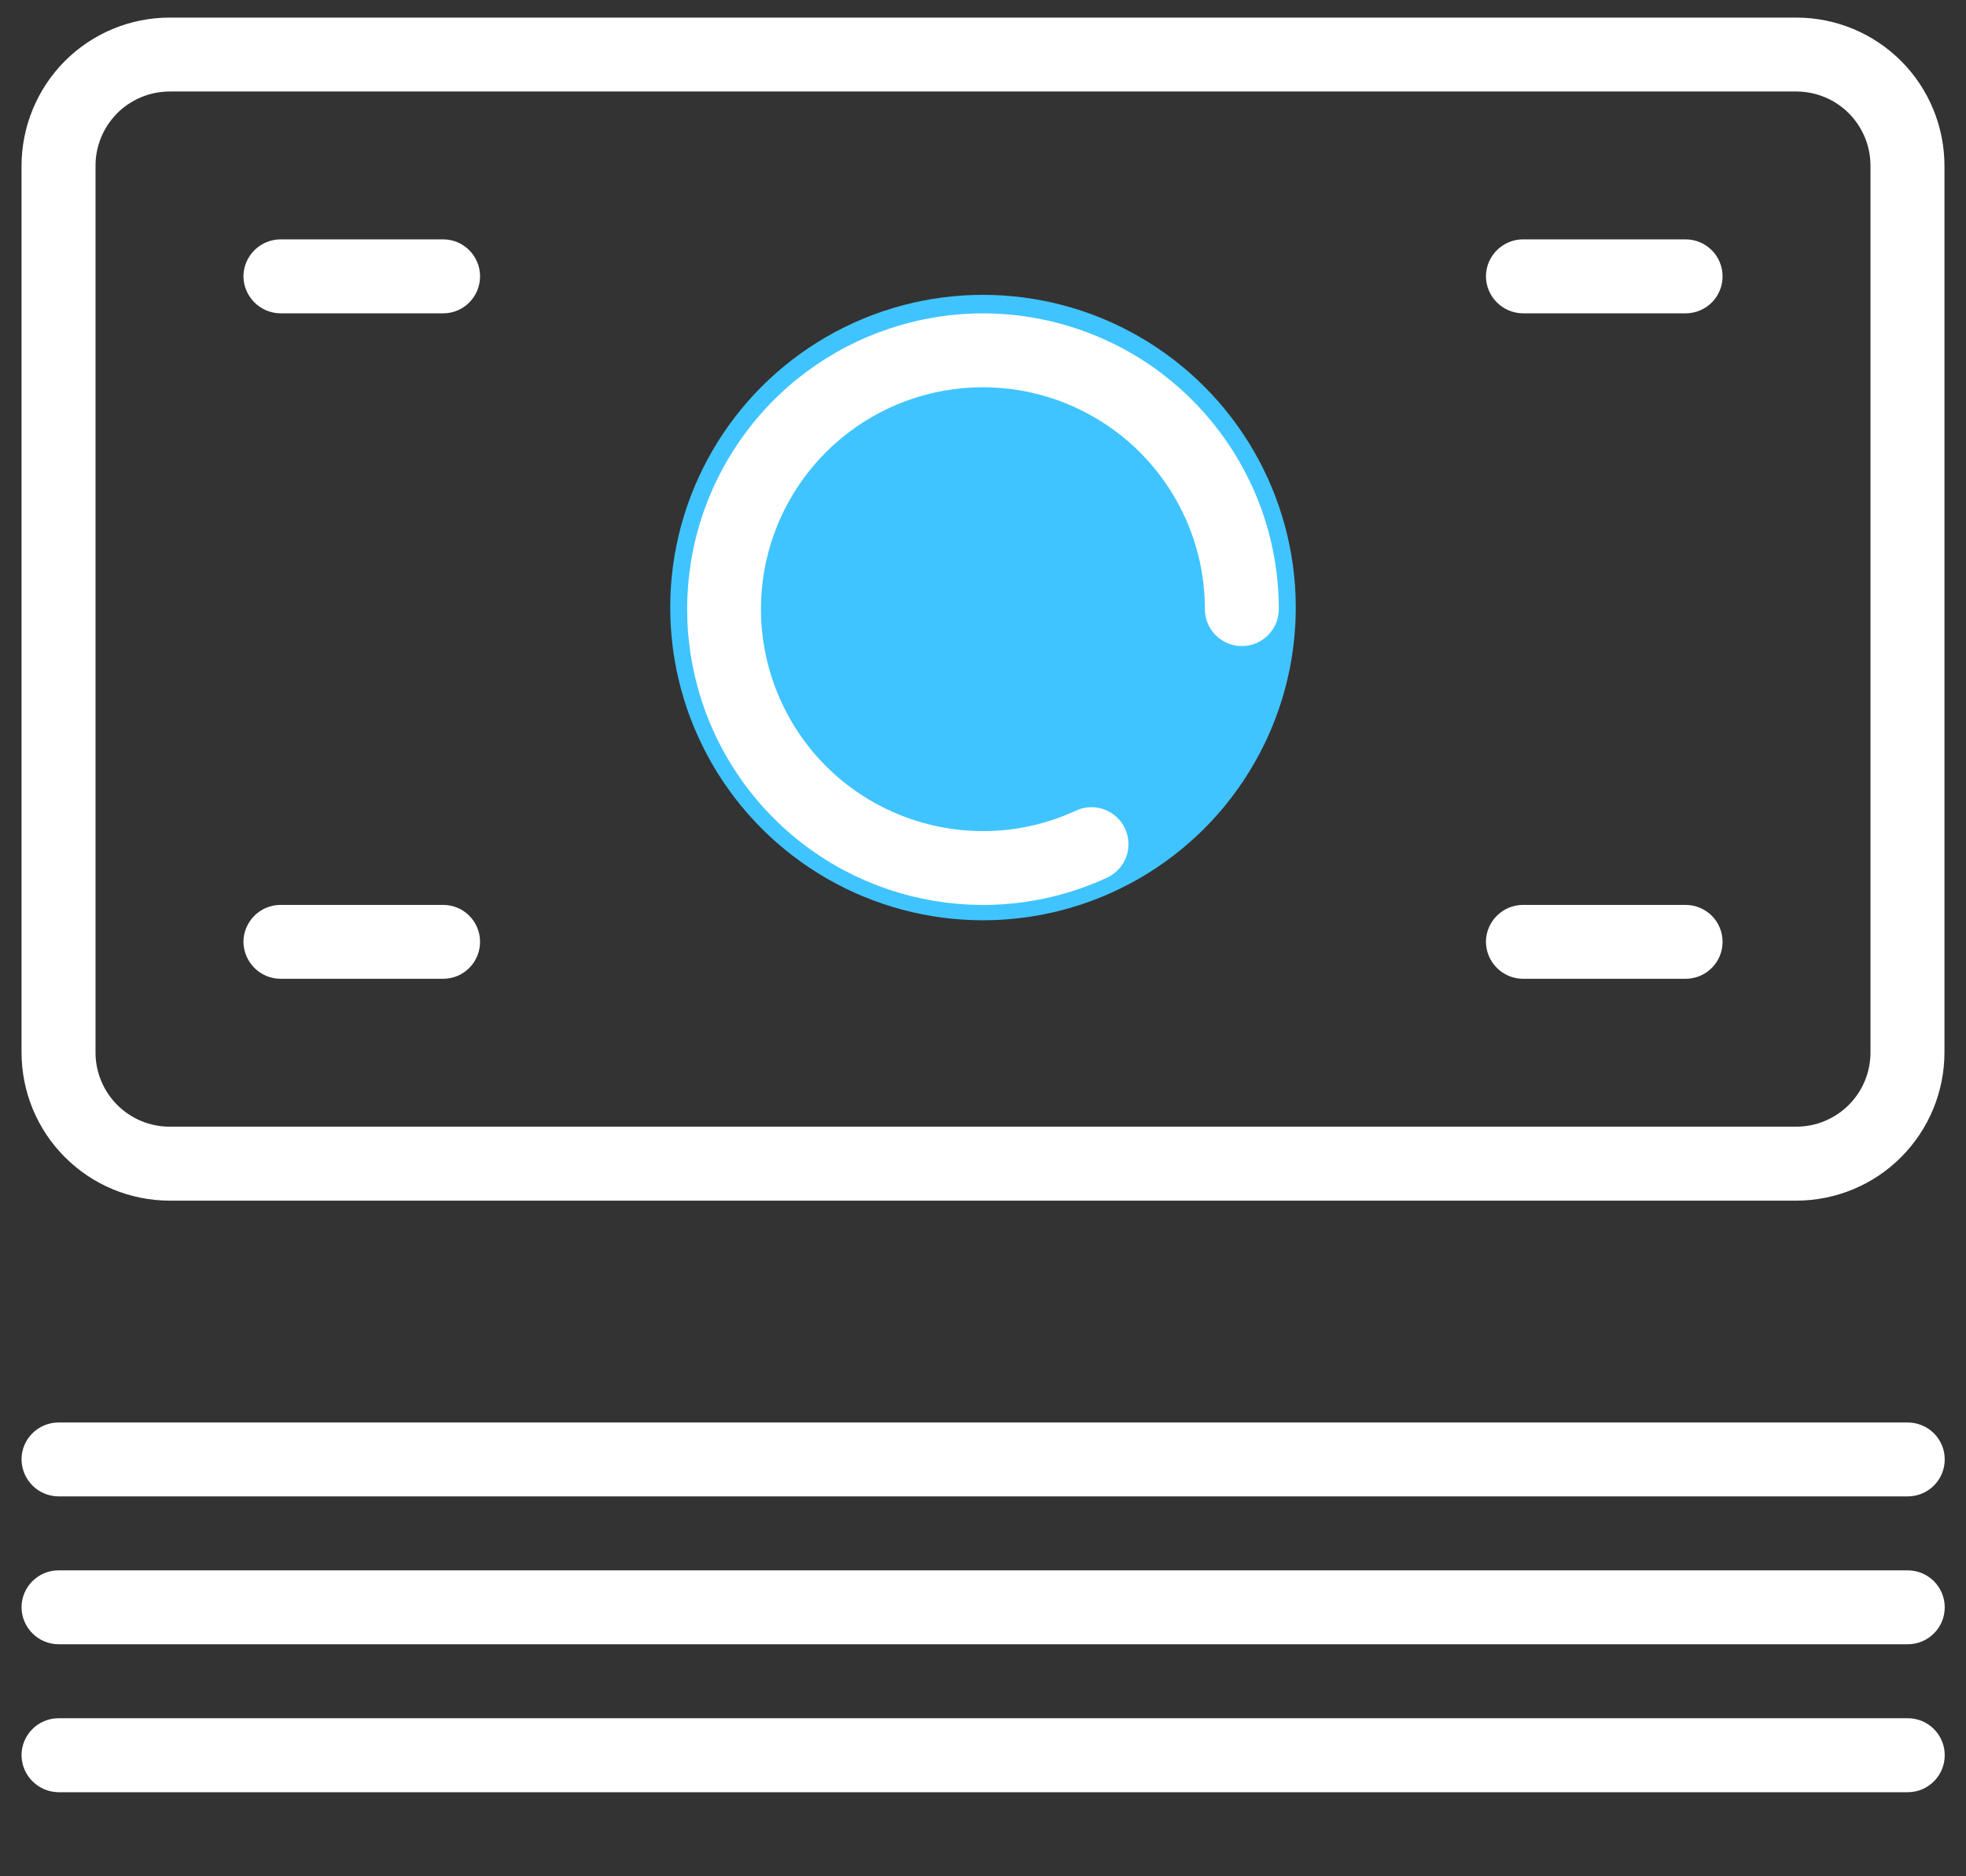 <?xml version="1.0" encoding="UTF-8"?>
<svg width="22px" height="21px" viewBox="0 0 22 21" version="1.1" xmlns="http://www.w3.org/2000/svg" xmlns:xlink="http://www.w3.org/1999/xlink">
    <rect x="0" y="0" width="22" height="21" fill="#333333" stroke="none"/>
    <title>Group@3x</title>
    <g id="5.-Pages" stroke="none" stroke-width="1" fill="none" fill-rule="evenodd">
        <g id="5.2.6-Success-Payment" transform="translate(-250, -756)">
            <g id="Footer-Menu" transform="translate(0, 711)">
                <g id="My-Cards" transform="translate(243, 42.3)">
                    <g id="Group" transform="translate(6, 0)">
                        <circle id="active" fill="#40C4FF" cx="12" cy="9.5" r="3.5"></circle>
                        <g id="card">
                            <polygon id="Path_14675" points="0 0 24 0 24 24 0 24"></polygon>
                            <path d="M1.241,20.69 C1.241,20.462 1.425,20.278 1.652,20.276 L22.348,20.276 C22.577,20.276 22.762,20.461 22.762,20.69 C22.762,20.918 22.577,21.103 22.348,21.103 L1.652,21.103 C1.425,21.1 1.243,20.916 1.241,20.69 Z M1.241,22.345 C1.241,22.118 1.425,21.933 1.652,21.931 L22.348,21.931 C22.577,21.931 22.762,22.116 22.762,22.345 C22.762,22.573 22.577,22.759 22.348,22.759 L1.652,22.759 C1.425,22.755 1.243,22.571 1.241,22.345 Z M1.241,19.034 C1.241,18.807 1.425,18.623 1.652,18.621 L22.348,18.621 C22.577,18.621 22.762,18.806 22.762,19.034 C22.762,19.263 22.577,19.448 22.348,19.448 L1.652,19.448 C1.425,19.445 1.243,19.261 1.241,19.034 Z M1.241,4.558 C1.241,4.118 1.415,3.696 1.725,3.384 C2.035,3.073 2.457,2.897 2.897,2.897 L21.103,2.897 C21.543,2.897 21.965,3.073 22.275,3.384 C22.586,3.696 22.759,4.118 22.759,4.558 L22.759,14.477 C22.759,14.917 22.585,15.339 22.275,15.65 C21.965,15.962 21.543,16.137 21.103,16.138 L2.897,16.138 C2.457,16.137 2.035,15.962 1.725,15.65 C1.414,15.339 1.241,14.917 1.241,14.477 L1.241,4.558 Z M2.069,4.558 L2.069,14.477 C2.068,14.697 2.155,14.909 2.31,15.065 C2.465,15.221 2.676,15.31 2.897,15.31 L21.103,15.31 C21.324,15.31 21.535,15.221 21.69,15.065 C21.845,14.909 21.932,14.697 21.931,14.477 L21.931,4.558 C21.932,4.337 21.845,4.126 21.69,3.969 C21.535,3.813 21.324,3.725 21.103,3.724 L2.897,3.724 C2.676,3.725 2.465,3.813 2.31,3.969 C2.155,4.126 2.068,4.337 2.069,4.558 Z M3.724,5.793 C3.726,5.565 3.91,5.381 4.138,5.379 L5.959,5.379 C6.187,5.379 6.372,5.565 6.372,5.793 C6.372,6.022 6.187,6.207 5.959,6.207 L4.138,6.207 C3.91,6.204 3.727,6.021 3.724,5.793 L3.724,5.793 Z M17.628,5.793 C17.629,5.565 17.814,5.381 18.041,5.379 L19.862,5.379 C20.091,5.379 20.276,5.565 20.276,5.793 C20.276,6.022 20.091,6.207 19.862,6.207 L18.041,6.207 C17.814,6.204 17.63,6.021 17.628,5.793 Z M17.628,13.241 C17.629,13.014 17.814,12.829 18.041,12.828 L19.862,12.828 C20.091,12.828 20.276,13.013 20.276,13.241 C20.276,13.47 20.091,13.655 19.862,13.655 L18.041,13.655 C17.814,13.653 17.63,13.469 17.628,13.241 Z M3.724,13.241 C3.726,13.014 3.91,12.829 4.138,12.828 L5.959,12.828 C6.187,12.828 6.372,13.013 6.372,13.241 C6.372,13.47 6.187,13.655 5.959,13.655 L4.138,13.655 C3.91,13.653 3.727,13.469 3.724,13.241 L3.724,13.241 Z M14.259,8.487 C13.772,7.421 12.607,6.84 11.462,7.093 C10.726,7.256 10.104,7.744 9.771,8.42 C9.438,9.096 9.43,9.886 9.749,10.569 C10.329,11.811 11.806,12.348 13.049,11.769 C13.255,11.679 13.494,11.77 13.589,11.973 C13.684,12.177 13.599,12.418 13.399,12.518 C12.065,13.14 10.481,12.807 9.511,11.701 C8.541,10.594 8.417,8.981 9.208,7.74 C9.998,6.499 11.513,5.928 12.926,6.34 C14.338,6.751 15.31,8.046 15.31,9.517 C15.31,9.746 15.125,9.931 14.897,9.931 C14.668,9.931 14.483,9.746 14.483,9.517 C14.483,9.162 14.407,8.81 14.259,8.487 L14.259,8.487 Z" id="Path_14676" fill="#FFFFFF"></path>
                        </g>
                    </g>
                </g>
            </g>
        </g>
    </g>
</svg>